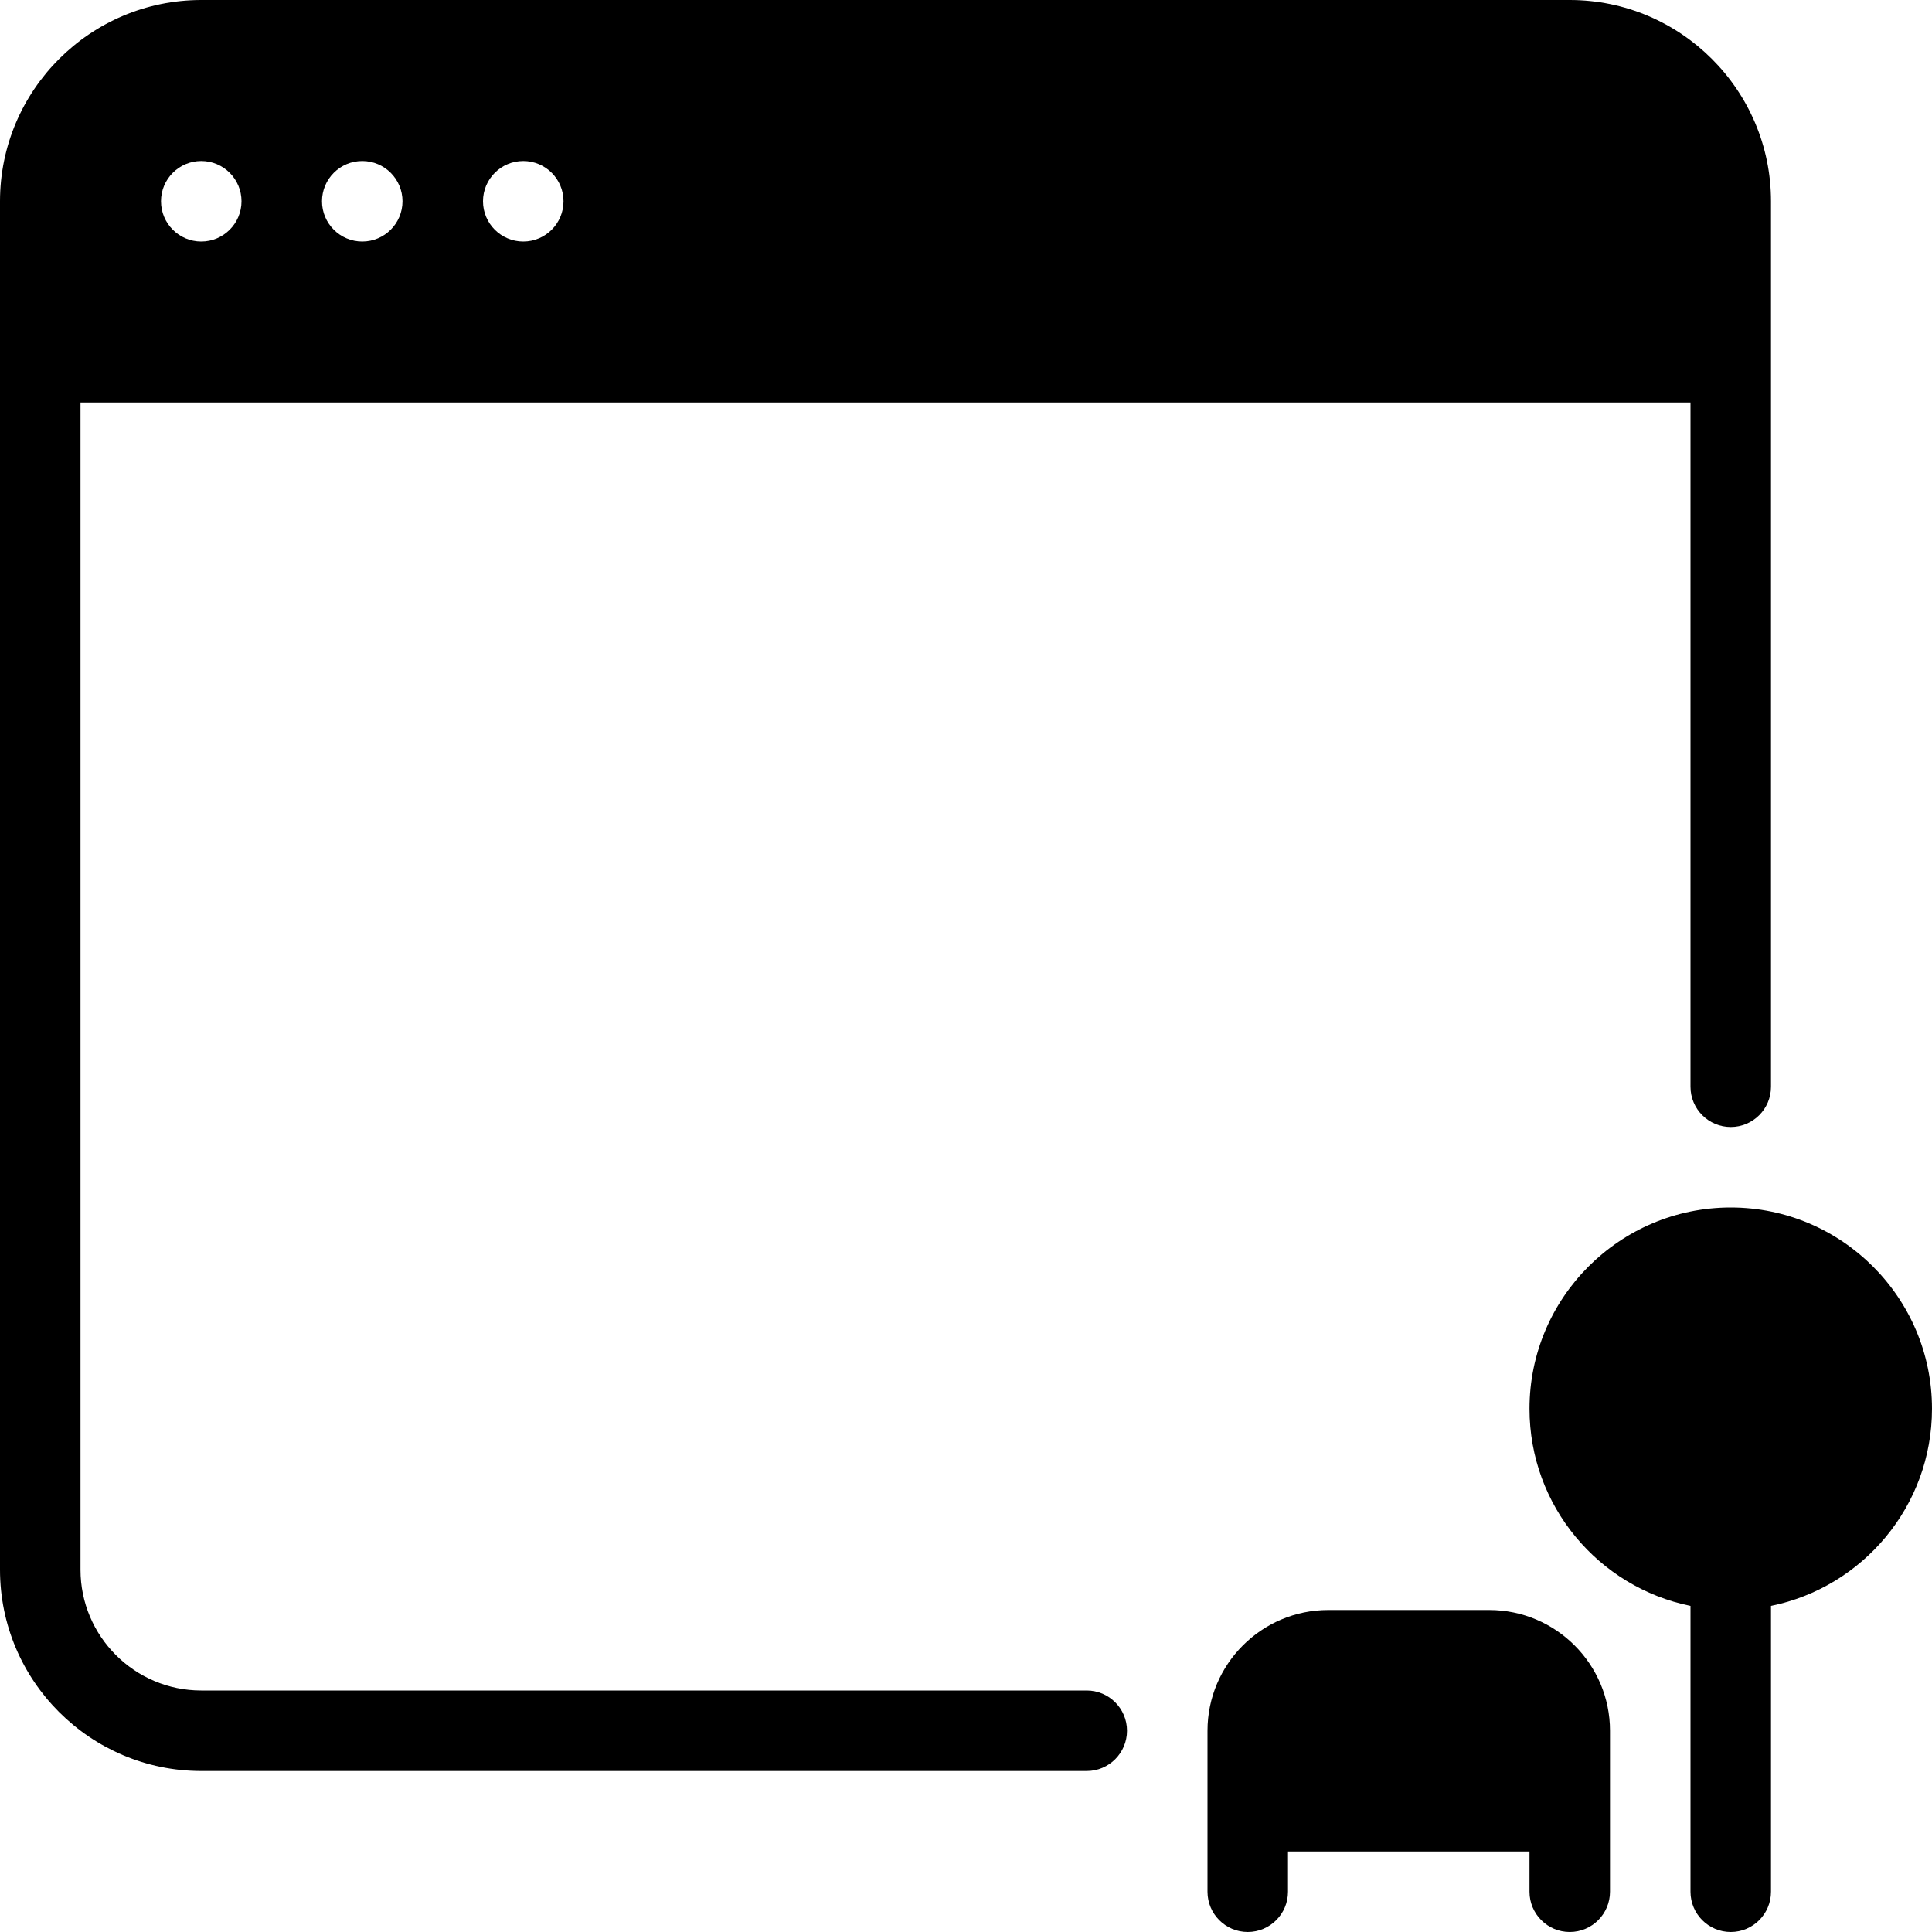 <?xml version="1.0" encoding="iso-8859-1"?>
<!-- Generator: Adobe Illustrator 19.2.1, SVG Export Plug-In . SVG Version: 6.00 Build 0)  -->
<svg version="1.1" id="Layer_1" xmlns="http://www.w3.org/2000/svg" xmlns:xlink="http://www.w3.org/1999/xlink" x="0px" y="0px"
	 viewBox="0 0 24 24" style="enable-background:new 0 0 24 24;" xml:space="preserve">
<g>
	<g>
		<path d="M21.5,15c-1.378,0-2.5,1.121-2.5,2.5c0,1.208,0.86,2.217,2,2.449V23.5c0,0.276,0.224,0.5,0.5,0.5s0.5-0.224,0.5-0.5
			v-3.551c1.14-0.232,2-1.241,2-2.449C24,16.121,22.878,15,21.5,15z M13.5,21h-11C1.673,21,1,20.327,1,19.5V5h20v8.5
			c0,0.276,0.224,0.5,0.5,0.5s0.5-0.224,0.5-0.5v-11C22,1.121,20.878,0,19.5,0h-17C1.122,0,0,1.121,0,2.5v17
			C0,20.879,1.122,22,2.5,22h11c0.276,0,0.5-0.224,0.5-0.5S13.776,21,13.5,21z M6.5,2C6.776,2,7,2.224,7,2.5S6.776,3,6.5,3
			S6,2.776,6,2.5S6.224,2,6.5,2z M4.5,2C4.776,2,5,2.224,5,2.5S4.776,3,4.5,3S4,2.776,4,2.5S4.224,2,4.5,2z M2.5,2
			C2.776,2,3,2.224,3,2.5S2.776,3,2.5,3S2,2.776,2,2.5S2.224,2,2.5,2z M18.5,20h-2c-0.827,0-1.5,0.673-1.5,1.5v2
			c0,0.276,0.224,0.5,0.5,0.5s0.5-0.224,0.5-0.5V23h3v0.5c0,0.276,0.224,0.5,0.5,0.5s0.5-0.224,0.5-0.5v-2
			C20,20.673,19.327,20,18.5,20z"/>
	</g>
</g>
</svg>
